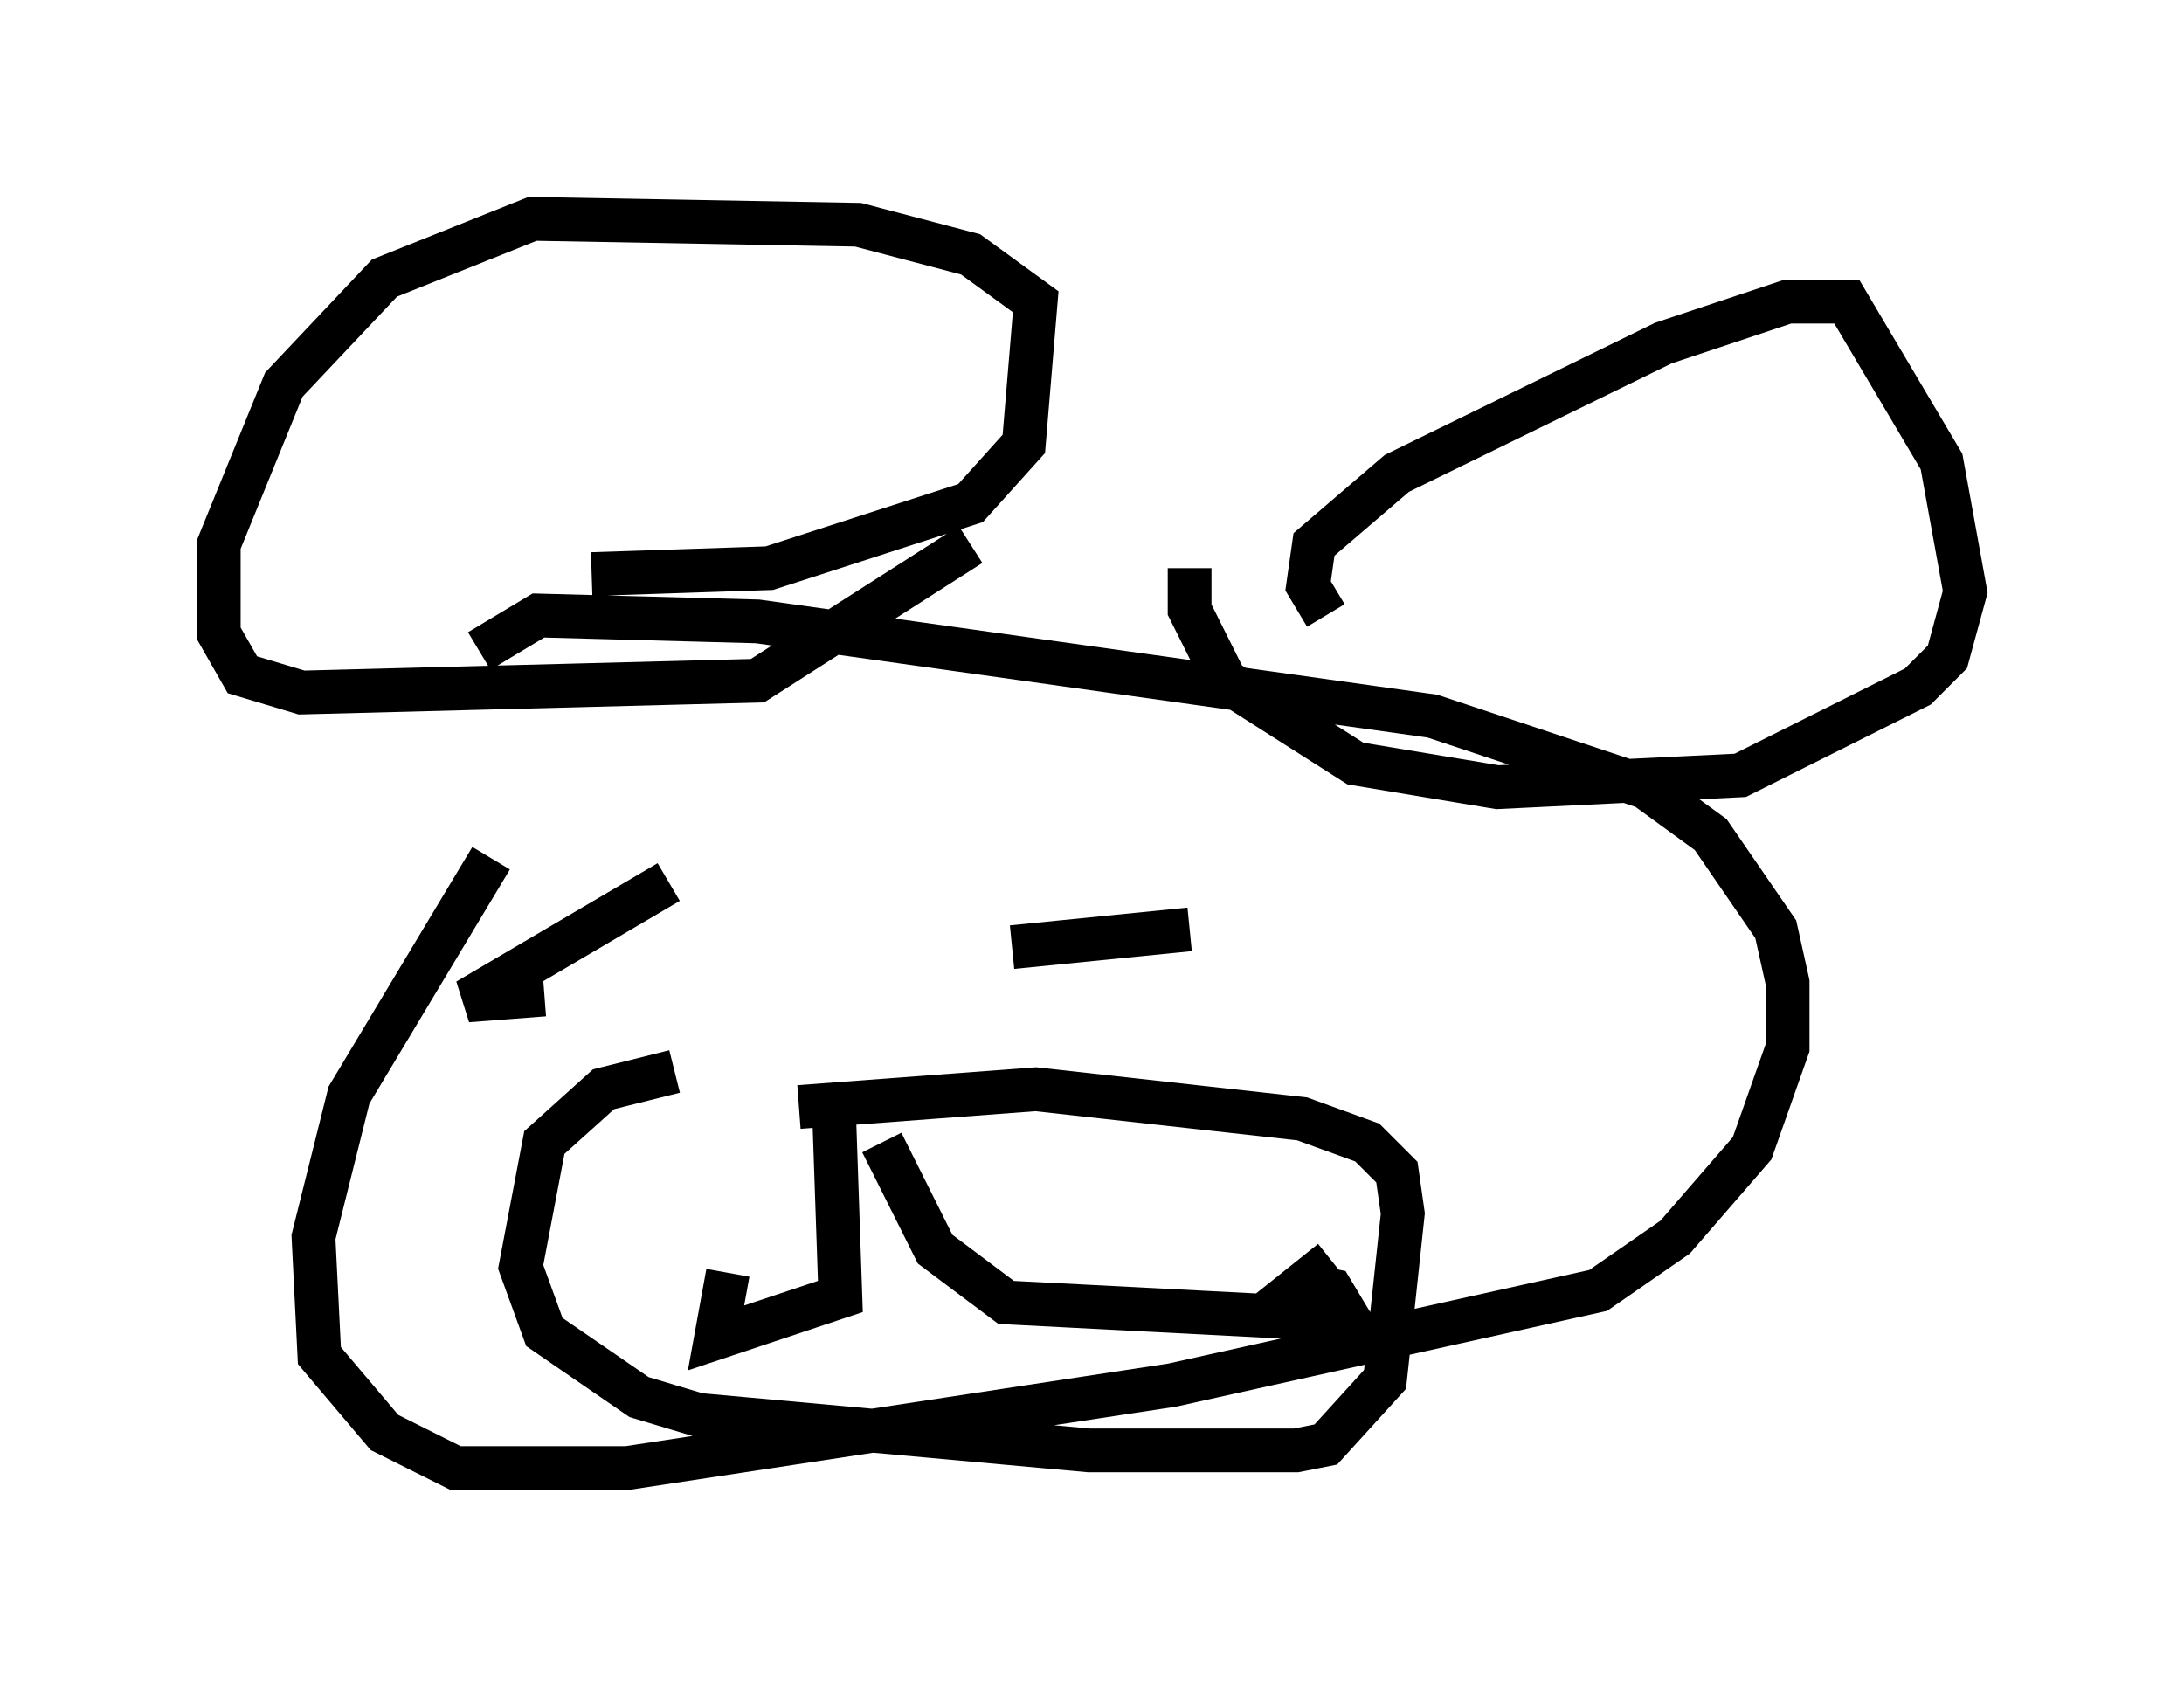 <?xml version="1.0" encoding="utf-8" ?>
<svg baseProfile="full" height="38.552" version="1.1" width="49.918" xmlns="http://www.w3.org/2000/svg" xmlns:ev="http://www.w3.org/2001/xml-events" xmlns:xlink="http://www.w3.org/1999/xlink"><defs /><rect fill="white" height="38.552" width="49.918" x="0" y="0" /><path d="M15.69, 14.607 m-4.465, 5.007 l-3.248, 5.413 -0.812, 3.248 l0.135, 2.706 1.488, 1.759 l1.624, 0.812 3.924, 0.0 l12.449, -1.894 9.743, -2.165 l1.759, -1.218 1.759, -2.03 l0.812, -2.3 0.0, -1.488 l-0.271, -1.218 -1.488, -2.165 l-1.488, -1.083 -4.871, -1.624 l-15.426, -2.165 -5.007, -0.135 l-1.353, 0.812 m19.35, -0.812 l-0.406, -0.677 0.135, -0.947 l1.894, -1.624 6.089, -2.977 l2.842, -0.947 1.353, 0.0 l2.165, 3.654 0.541, 2.977 l-0.406, 1.488 -0.677, 0.677 l-4.059, 2.03 -5.548, 0.271 l-3.248, -0.541 -2.977, -1.894 l-0.812, -1.624 0.0, -0.947 m-13.667, 0.135 l4.059, -0.135 4.601, -1.488 l1.218, -1.353 0.271, -3.248 l-1.488, -1.083 -2.571, -0.677 l-7.442, -0.135 -3.383, 1.353 l-2.3, 2.436 -1.488, 3.654 l0.0, 2.03 0.541, 0.947 l1.353, 0.406 10.419, -0.271 l4.871, -3.112 m5.007, 8.796 l-4.059, 0.406 m-7.848, -1.488 l-4.601, 2.706 1.759, -0.135 m2.977, 1.759 l-1.624, 0.406 -1.353, 1.218 l-0.541, 2.842 0.541, 1.488 l2.165, 1.488 1.353, 0.406 l8.931, 0.812 4.736, 0.0 l0.677, -0.135 1.353, -1.488 l0.406, -3.789 -0.135, -0.947 l-0.677, -0.677 -1.488, -0.541 l-6.089, -0.677 -5.413, 0.406 m0.812, 0.406 l0.135, 3.924 -2.842, 0.947 l0.271, -1.488 m3.518, -2.977 l1.218, 2.436 1.624, 1.218 l7.848, 0.406 -0.406, -0.677 l-0.677, -0.135 0.677, -0.541 " fill="none" stroke="black" stroke-width="1" /></svg>